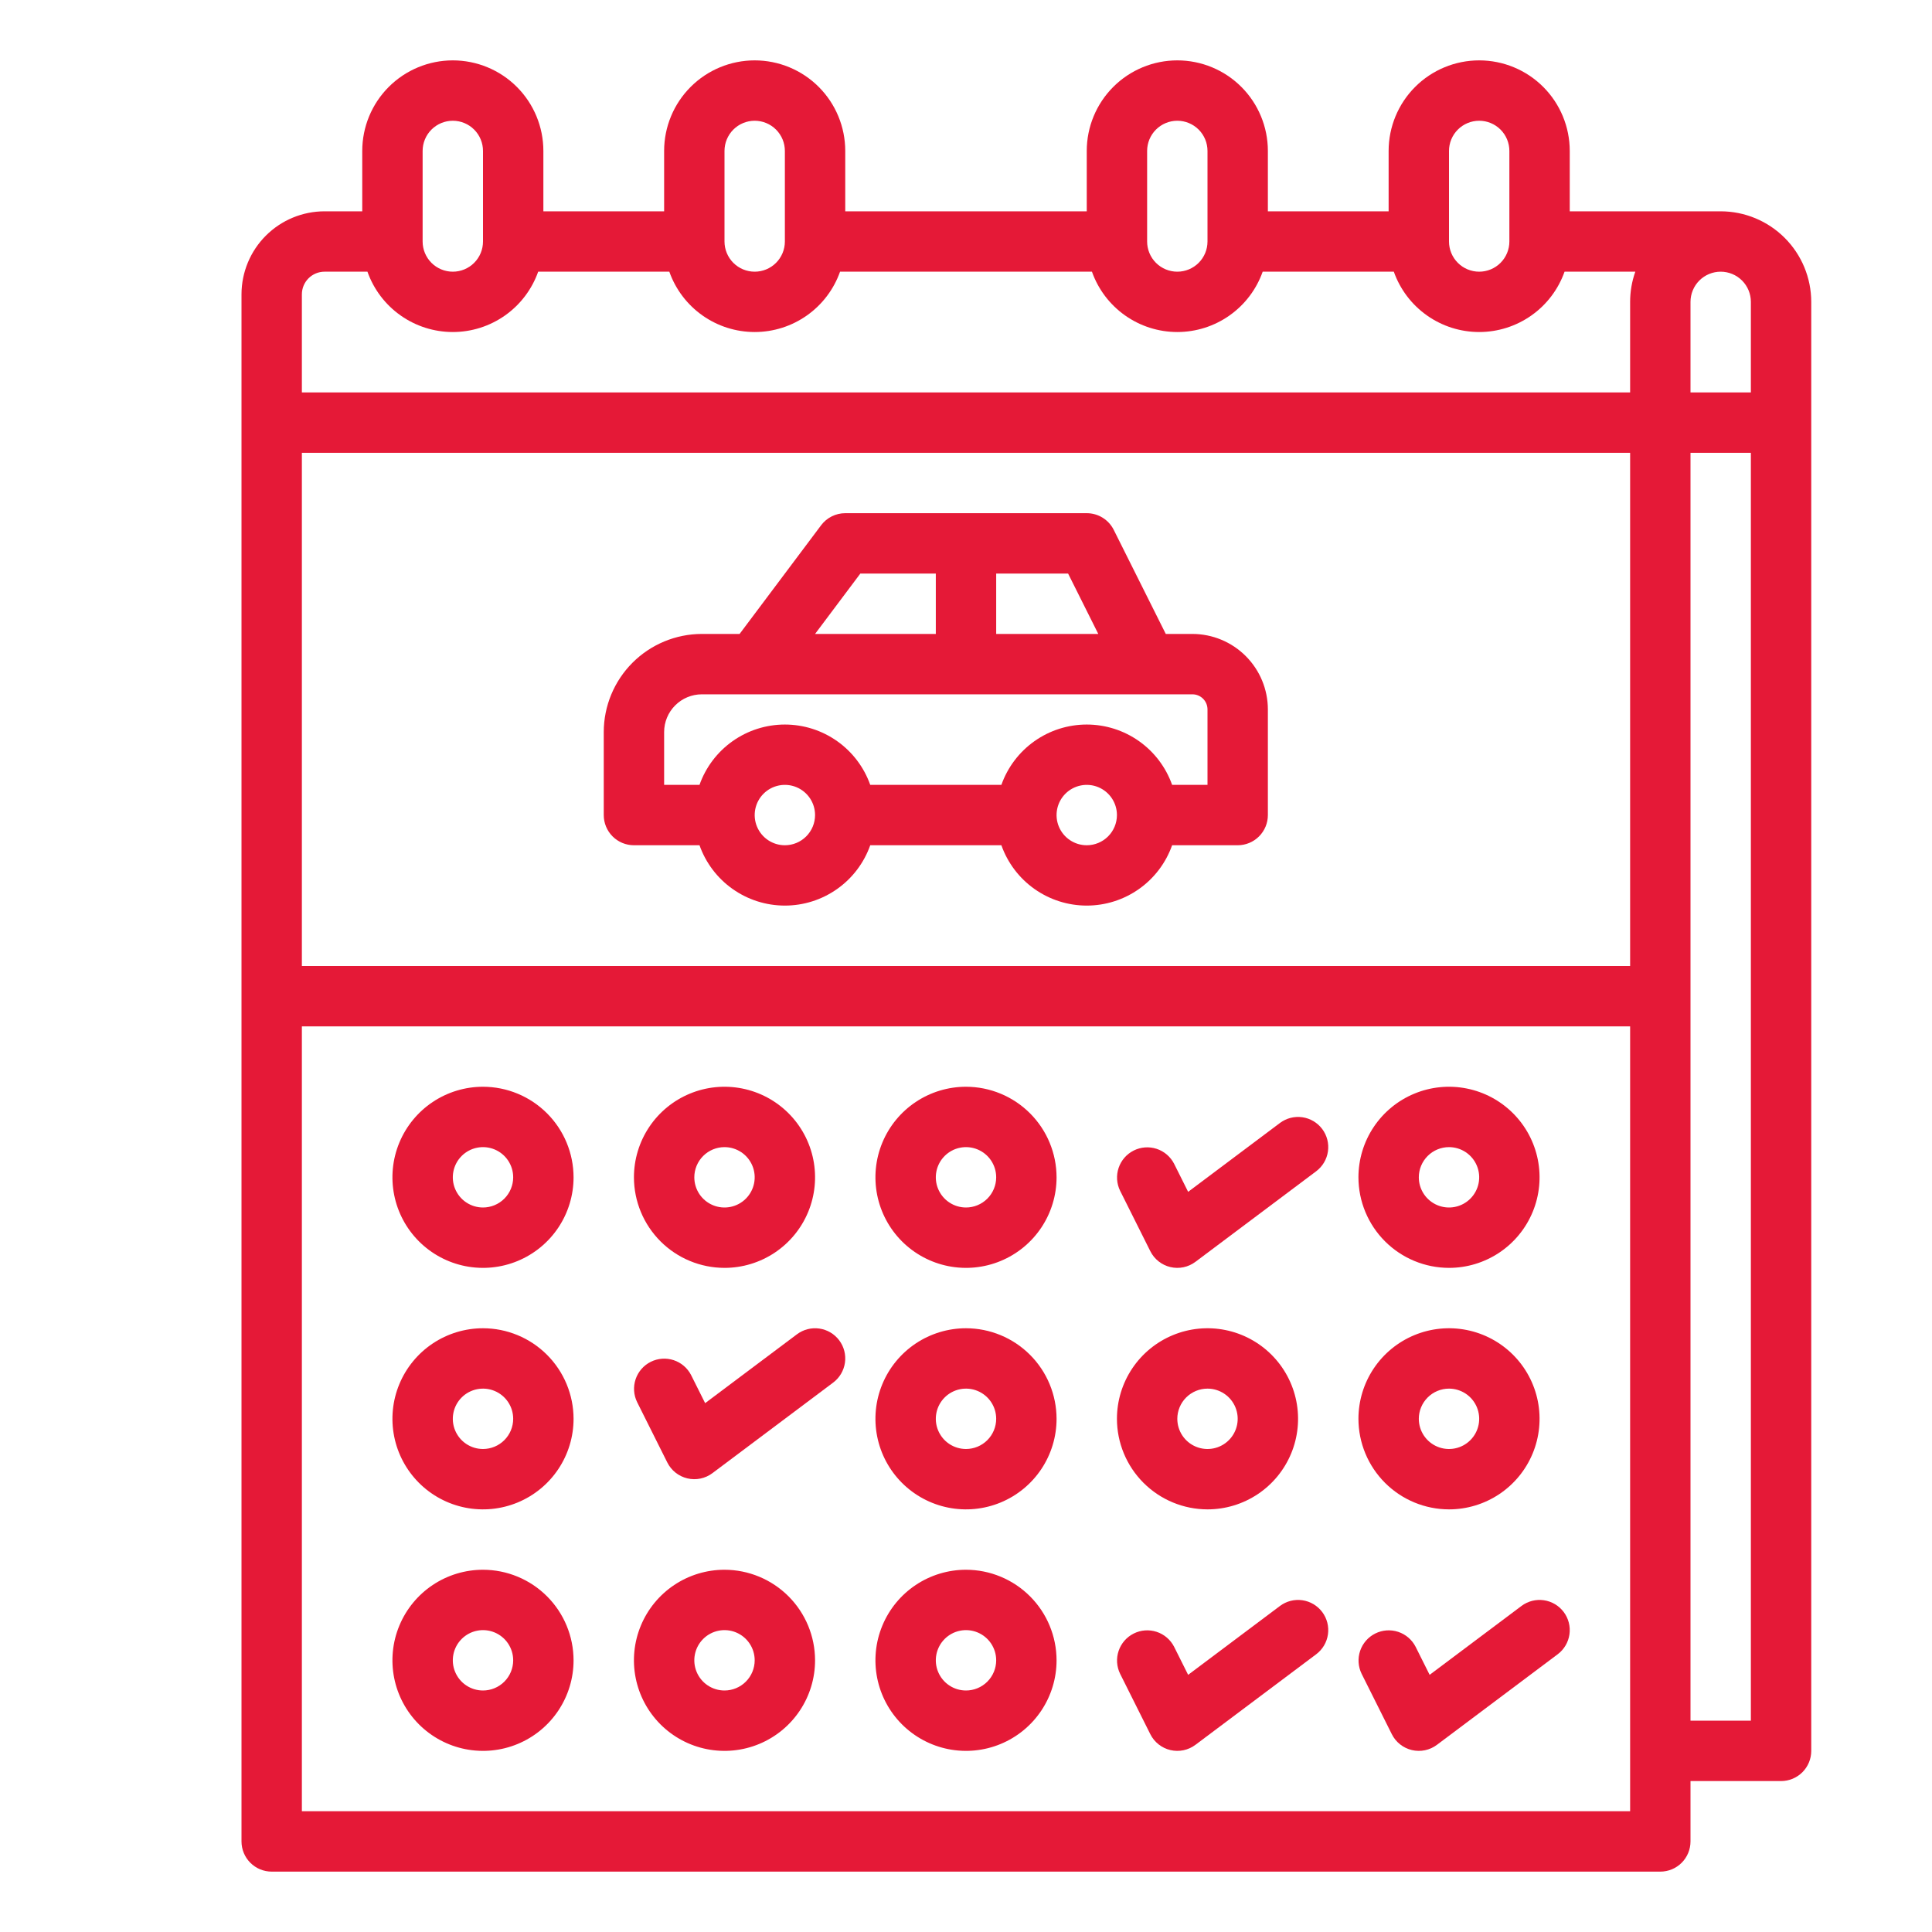 <svg width="512" height="512" viewBox="0 0 512 512" fill="none" xmlns="http://www.w3.org/2000/svg">
<path d="M316 168H308.944L295.155 140.422C294.491 139.093 293.469 137.976 292.206 137.195C290.942 136.414 289.486 136 288 136H224C222.758 136 221.533 136.289 220.422 136.845C219.311 137.4 218.345 138.206 217.6 139.2L196 168H186C179.107 168.008 172.498 170.75 167.624 175.624C162.75 180.498 160.008 187.107 160 194V216C160 218.122 160.843 220.157 162.343 221.657C163.843 223.157 165.878 224 168 224H185.376C187.032 228.677 190.096 232.726 194.148 235.589C198.199 238.453 203.039 239.99 208 239.99C212.961 239.99 217.801 238.453 221.852 235.589C225.904 232.726 228.968 228.677 230.624 224H265.376C267.032 228.677 270.096 232.726 274.148 235.589C278.199 238.453 283.039 239.99 288 239.99C292.961 239.99 297.801 238.453 301.852 235.589C305.904 232.726 308.968 228.677 310.624 224H328C330.122 224 332.157 223.157 333.657 221.657C335.157 220.157 336 218.122 336 216V188C335.994 182.698 333.885 177.614 330.135 173.865C326.386 170.115 321.302 168.006 316 168ZM291.056 168H264V152H283.056L291.056 168ZM228 152H248V168H216L228 152ZM208 224C206.418 224 204.871 223.531 203.555 222.652C202.24 221.773 201.214 220.523 200.609 219.061C200.003 217.6 199.845 215.991 200.154 214.439C200.462 212.887 201.224 211.462 202.343 210.343C203.462 209.224 204.887 208.462 206.439 208.154C207.991 207.845 209.6 208.003 211.061 208.609C212.523 209.214 213.773 210.24 214.652 211.555C215.531 212.871 216 214.418 216 216C215.998 218.121 215.154 220.154 213.654 221.654C212.154 223.154 210.121 223.998 208 224ZM288 224C286.418 224 284.871 223.531 283.555 222.652C282.24 221.773 281.214 220.523 280.609 219.061C280.003 217.6 279.845 215.991 280.154 214.439C280.462 212.887 281.224 211.462 282.343 210.343C283.462 209.224 284.887 208.462 286.439 208.154C287.991 207.845 289.6 208.003 291.061 208.609C292.523 209.214 293.773 210.24 294.652 211.555C295.531 212.871 296 214.418 296 216C295.998 218.121 295.154 220.154 293.654 221.654C292.154 223.154 290.121 223.998 288 224ZM320 208H310.624C308.968 203.323 305.904 199.274 301.852 196.411C297.801 193.547 292.961 192.01 288 192.01C283.039 192.01 278.199 193.547 274.148 196.411C270.096 199.274 267.032 203.323 265.376 208H230.624C228.968 203.323 225.904 199.274 221.852 196.411C217.801 193.547 212.961 192.01 208 192.01C203.039 192.01 198.199 193.547 194.148 196.411C190.096 199.274 187.032 203.323 185.376 208H176V194C176.003 191.349 177.057 188.807 178.932 186.932C180.807 185.057 183.349 184.003 186 184H316C317.061 184 318.078 184.421 318.828 185.172C319.579 185.922 320 186.939 320 188V208Z" fill="#E51937"/>
<path d="M128 288C123.253 288 118.613 289.408 114.666 292.045C110.72 294.682 107.643 298.43 105.827 302.816C104.01 307.201 103.535 312.027 104.461 316.682C105.387 321.338 107.673 325.614 111.029 328.971C114.386 332.327 118.662 334.613 123.318 335.539C127.973 336.465 132.799 335.99 137.184 334.173C141.57 332.357 145.318 329.28 147.955 325.334C150.592 321.387 152 316.747 152 312C151.993 305.637 149.462 299.537 144.963 295.037C140.463 290.538 134.363 288.007 128 288ZM128 320C126.418 320 124.871 319.531 123.555 318.652C122.24 317.773 121.214 316.523 120.609 315.061C120.003 313.6 119.845 311.991 120.154 310.439C120.462 308.887 121.224 307.462 122.343 306.343C123.462 305.224 124.887 304.462 126.439 304.154C127.991 303.845 129.6 304.003 131.061 304.609C132.523 305.214 133.773 306.24 134.652 307.555C135.531 308.871 136 310.418 136 312C135.998 314.121 135.154 316.154 133.654 317.654C132.154 319.154 130.121 319.998 128 320Z" fill="#E51937"/>
<path d="M128 352C123.253 352 118.613 353.408 114.666 356.045C110.72 358.682 107.643 362.43 105.827 366.816C104.01 371.201 103.535 376.027 104.461 380.682C105.387 385.338 107.673 389.614 111.029 392.971C114.386 396.327 118.662 398.613 123.318 399.539C127.973 400.465 132.799 399.99 137.184 398.173C141.57 396.357 145.318 393.28 147.955 389.334C150.592 385.387 152 380.747 152 376C151.993 369.637 149.462 363.537 144.963 359.037C140.463 354.538 134.363 352.007 128 352ZM128 384C126.418 384 124.871 383.531 123.555 382.652C122.24 381.773 121.214 380.523 120.609 379.061C120.003 377.6 119.845 375.991 120.154 374.439C120.462 372.887 121.224 371.462 122.343 370.343C123.462 369.224 124.887 368.462 126.439 368.154C127.991 367.845 129.6 368.003 131.061 368.609C132.523 369.214 133.773 370.24 134.652 371.555C135.531 372.871 136 374.418 136 376C135.998 378.121 135.154 380.154 133.654 381.654C132.154 383.154 130.121 383.998 128 384Z" fill="#E51937"/>
<path d="M192 336C196.747 336 201.387 334.592 205.334 331.955C209.28 329.318 212.357 325.57 214.173 321.184C215.99 316.799 216.465 311.973 215.539 307.318C214.613 302.662 212.327 298.386 208.971 295.029C205.614 291.673 201.338 289.387 196.682 288.461C192.027 287.535 187.201 288.01 182.816 289.827C178.43 291.643 174.682 294.72 172.045 298.666C169.408 302.613 168 307.253 168 312C168.007 318.363 170.538 324.463 175.037 328.963C179.537 333.462 185.637 335.993 192 336ZM192 304C193.582 304 195.129 304.469 196.445 305.348C197.76 306.227 198.786 307.477 199.391 308.939C199.997 310.4 200.155 312.009 199.846 313.561C199.538 315.113 198.776 316.538 197.657 317.657C196.538 318.776 195.113 319.538 193.561 319.846C192.009 320.155 190.4 319.997 188.939 319.391C187.477 318.786 186.227 317.76 185.348 316.445C184.469 315.129 184 313.582 184 312C184.002 309.879 184.846 307.846 186.346 306.346C187.846 304.846 189.879 304.002 192 304Z" fill="#E51937"/>
<path d="M256 288C251.253 288 246.613 289.408 242.666 292.045C238.72 294.682 235.643 298.43 233.827 302.816C232.01 307.201 231.535 312.027 232.461 316.682C233.387 321.338 235.673 325.614 239.029 328.971C242.386 332.327 246.662 334.613 251.318 335.539C255.973 336.465 260.799 335.99 265.184 334.173C269.57 332.357 273.318 329.28 275.955 325.334C278.592 321.387 280 316.747 280 312C279.993 305.637 277.462 299.537 272.963 295.037C268.463 290.538 262.363 288.007 256 288ZM256 320C254.418 320 252.871 319.531 251.555 318.652C250.24 317.773 249.214 316.523 248.609 315.061C248.003 313.6 247.845 311.991 248.154 310.439C248.462 308.887 249.224 307.462 250.343 306.343C251.462 305.224 252.887 304.462 254.439 304.154C255.991 303.845 257.6 304.003 259.061 304.609C260.523 305.214 261.773 306.24 262.652 307.555C263.531 308.871 264 310.418 264 312C263.998 314.121 263.154 316.154 261.654 317.654C260.154 319.154 258.121 319.998 256 320Z" fill="#E51937"/>
<path d="M256 352C251.253 352 246.613 353.408 242.666 356.045C238.72 358.682 235.643 362.43 233.827 366.816C232.01 371.201 231.535 376.027 232.461 380.682C233.387 385.338 235.673 389.614 239.029 392.971C242.386 396.327 246.662 398.613 251.318 399.539C255.973 400.465 260.799 399.99 265.184 398.173C269.57 396.357 273.318 393.28 275.955 389.334C278.592 385.387 280 380.747 280 376C279.993 369.637 277.462 363.537 272.963 359.037C268.463 354.538 262.363 352.007 256 352ZM256 384C254.418 384 252.871 383.531 251.555 382.652C250.24 381.773 249.214 380.523 248.609 379.061C248.003 377.6 247.845 375.991 248.154 374.439C248.462 372.887 249.224 371.462 250.343 370.343C251.462 369.224 252.887 368.462 254.439 368.154C255.991 367.845 257.6 368.003 259.061 368.609C260.523 369.214 261.773 370.24 262.652 371.555C263.531 372.871 264 374.418 264 376C263.998 378.121 263.154 380.154 261.654 381.654C260.154 383.154 258.121 383.998 256 384Z" fill="#E51937"/>
<path d="M320 400C324.747 400 329.387 398.592 333.334 395.955C337.28 393.318 340.357 389.57 342.173 385.184C343.99 380.799 344.465 375.973 343.539 371.318C342.613 366.662 340.327 362.386 336.971 359.029C333.614 355.673 329.338 353.387 324.682 352.461C320.027 351.535 315.201 352.01 310.816 353.827C306.43 355.643 302.682 358.72 300.045 362.666C297.408 366.613 296 371.253 296 376C296.007 382.363 298.538 388.463 303.037 392.963C307.537 397.462 313.637 399.993 320 400ZM320 368C321.582 368 323.129 368.469 324.445 369.348C325.76 370.227 326.786 371.477 327.391 372.939C327.997 374.4 328.155 376.009 327.846 377.561C327.538 379.113 326.776 380.538 325.657 381.657C324.538 382.776 323.113 383.538 321.561 383.846C320.009 384.155 318.4 383.997 316.939 383.391C315.477 382.786 314.227 381.76 313.348 380.445C312.469 379.129 312 377.582 312 376C312.002 373.879 312.846 371.846 314.346 370.346C315.846 368.846 317.879 368.002 320 368Z" fill="#E51937"/>
<path d="M384 336C388.747 336 393.387 334.592 397.334 331.955C401.28 329.318 404.357 325.57 406.173 321.184C407.99 316.799 408.465 311.973 407.539 307.318C406.613 302.662 404.327 298.386 400.971 295.029C397.614 291.673 393.338 289.387 388.682 288.461C384.027 287.535 379.201 288.01 374.816 289.827C370.43 291.643 366.682 294.72 364.045 298.666C361.408 302.613 360 307.253 360 312C360.007 318.363 362.538 324.463 367.037 328.963C371.537 333.462 377.637 335.993 384 336ZM384 304C385.582 304 387.129 304.469 388.445 305.348C389.76 306.227 390.786 307.477 391.391 308.939C391.997 310.4 392.155 312.009 391.846 313.561C391.538 315.113 390.776 316.538 389.657 317.657C388.538 318.776 387.113 319.538 385.561 319.846C384.009 320.155 382.4 319.997 380.939 319.391C379.477 318.786 378.227 317.76 377.348 316.445C376.469 315.129 376 313.582 376 312C376.002 309.879 376.846 307.846 378.346 306.346C379.846 304.846 381.879 304.002 384 304Z" fill="#E51937"/>
<path d="M384 400C388.747 400 393.387 398.592 397.334 395.955C401.28 393.318 404.357 389.57 406.173 385.184C407.99 380.799 408.465 375.973 407.539 371.318C406.613 366.662 404.327 362.386 400.971 359.029C397.614 355.673 393.338 353.387 388.682 352.461C384.027 351.535 379.201 352.01 374.816 353.827C370.43 355.643 366.682 358.72 364.045 362.666C361.408 366.613 360 371.253 360 376C360.007 382.363 362.538 388.463 367.037 392.963C371.537 397.462 377.637 399.993 384 400ZM384 368C385.582 368 387.129 368.469 388.445 369.348C389.76 370.227 390.786 371.477 391.391 372.939C391.997 374.4 392.155 376.009 391.846 377.561C391.538 379.113 390.776 380.538 389.657 381.657C388.538 382.776 387.113 383.538 385.561 383.846C384.009 384.155 382.4 383.997 380.939 383.391C379.477 382.786 378.227 381.76 377.348 380.445C376.469 379.129 376 377.582 376 376C376.002 373.879 376.846 371.846 378.346 370.346C379.846 368.846 381.879 368.002 384 368Z" fill="#E51937"/>
<path d="M128 416C123.253 416 118.613 417.408 114.666 420.045C110.72 422.682 107.643 426.43 105.827 430.816C104.01 435.201 103.535 440.027 104.461 444.682C105.387 449.338 107.673 453.614 111.029 456.971C114.386 460.327 118.662 462.613 123.318 463.539C127.973 464.465 132.799 463.99 137.184 462.173C141.57 460.357 145.318 457.28 147.955 453.334C150.592 449.387 152 444.747 152 440C151.993 433.637 149.462 427.537 144.963 423.037C140.463 418.538 134.363 416.007 128 416ZM128 448C126.418 448 124.871 447.531 123.555 446.652C122.24 445.773 121.214 444.523 120.609 443.061C120.003 441.6 119.845 439.991 120.154 438.439C120.462 436.887 121.224 435.462 122.343 434.343C123.462 433.224 124.887 432.462 126.439 432.154C127.991 431.845 129.6 432.003 131.061 432.609C132.523 433.214 133.773 434.24 134.652 435.555C135.531 436.871 136 438.418 136 440C135.998 442.121 135.154 444.154 133.654 445.654C132.154 447.154 130.121 447.998 128 448Z" fill="#E51937"/>
<path d="M192 416C187.253 416 182.613 417.408 178.666 420.045C174.72 422.682 171.643 426.43 169.827 430.816C168.01 435.201 167.535 440.027 168.461 444.682C169.387 449.338 171.673 453.614 175.029 456.971C178.386 460.327 182.662 462.613 187.318 463.539C191.973 464.465 196.799 463.99 201.184 462.173C205.57 460.357 209.318 457.28 211.955 453.334C214.592 449.387 216 444.747 216 440C215.993 433.637 213.462 427.537 208.963 423.037C204.463 418.538 198.363 416.007 192 416ZM192 448C190.418 448 188.871 447.531 187.555 446.652C186.24 445.773 185.214 444.523 184.609 443.061C184.003 441.6 183.845 439.991 184.154 438.439C184.462 436.887 185.224 435.462 186.343 434.343C187.462 433.224 188.887 432.462 190.439 432.154C191.991 431.845 193.6 432.003 195.061 432.609C196.523 433.214 197.773 434.24 198.652 435.555C199.531 436.871 200 438.418 200 440C199.998 442.121 199.154 444.154 197.654 445.654C196.154 447.154 194.121 447.998 192 448Z" fill="#E51937"/>
<path d="M256 416C251.253 416 246.613 417.408 242.666 420.045C238.72 422.682 235.643 426.43 233.827 430.816C232.01 435.201 231.535 440.027 232.461 444.682C233.387 449.338 235.673 453.614 239.029 456.971C242.386 460.327 246.662 462.613 251.318 463.539C255.973 464.465 260.799 463.99 265.184 462.173C269.57 460.357 273.318 457.28 275.955 453.334C278.592 449.387 280 444.747 280 440C279.993 433.637 277.462 427.537 272.963 423.037C268.463 418.538 262.363 416.007 256 416ZM256 448C254.418 448 252.871 447.531 251.555 446.652C250.24 445.773 249.214 444.523 248.609 443.061C248.003 441.6 247.845 439.991 248.154 438.439C248.462 436.887 249.224 435.462 250.343 434.343C251.462 433.224 252.887 432.462 254.439 432.154C255.991 431.845 257.6 432.003 259.061 432.609C260.523 433.214 261.773 434.24 262.652 435.555C263.531 436.871 264 438.418 264 440C263.998 442.121 263.154 444.154 261.654 445.654C260.154 447.154 258.121 447.998 256 448Z" fill="#E51937"/>
<path d="M211.2 353.6L186.869 371.849L183.155 364.422C182.196 362.541 180.533 361.116 178.528 360.456C176.522 359.797 174.338 359.956 172.45 360.901C170.562 361.845 169.123 363.497 168.448 365.497C167.773 367.497 167.916 369.683 168.845 371.578L176.845 387.578C177.369 388.626 178.117 389.546 179.036 390.273C179.955 391 181.022 391.517 182.162 391.786C183.303 392.055 184.488 392.07 185.635 391.831C186.782 391.592 187.863 391.103 188.8 390.4L220.8 366.4C222.497 365.127 223.619 363.232 223.92 361.131C224.22 359.031 223.673 356.897 222.4 355.2C221.127 353.503 219.232 352.38 217.131 352.08C215.031 351.78 212.897 352.327 211.2 353.6Z" fill="#E51937"/>
<path d="M339.2 297.6L314.869 315.849L311.155 308.422C310.196 306.541 308.533 305.116 306.528 304.456C304.522 303.797 302.338 303.956 300.45 304.901C298.562 305.845 297.123 307.497 296.448 309.497C295.773 311.497 295.916 313.683 296.845 315.578L304.845 331.578C305.369 332.626 306.117 333.546 307.036 334.273C307.955 335 309.022 335.517 310.162 335.786C311.303 336.055 312.488 336.07 313.635 335.831C314.782 335.592 315.863 335.103 316.8 334.4L348.8 310.4C350.497 309.127 351.619 307.232 351.92 305.131C352.22 303.031 351.673 300.897 350.4 299.2C349.127 297.503 347.232 296.38 345.131 296.08C343.031 295.78 340.897 296.327 339.2 297.6Z" fill="#E51937"/>
<path d="M339.2 425.6L314.869 443.849L311.155 436.422C310.196 434.541 308.533 433.116 306.528 432.456C304.522 431.797 302.338 431.956 300.45 432.901C298.562 433.845 297.123 435.497 296.448 437.497C295.773 439.497 295.916 441.683 296.845 443.578L304.845 459.578C305.369 460.626 306.117 461.546 307.036 462.273C307.955 463 309.022 463.517 310.162 463.786C311.303 464.055 312.488 464.07 313.635 463.831C314.782 463.592 315.863 463.103 316.8 462.4L348.8 438.4C349.64 437.77 350.348 436.98 350.884 436.076C351.419 435.172 351.771 434.171 351.92 433.131C352.068 432.091 352.01 431.032 351.75 430.015C351.489 428.997 351.03 428.04 350.4 427.2C349.77 426.36 348.98 425.651 348.076 425.116C347.172 424.581 346.171 424.229 345.131 424.08C344.091 423.932 343.032 423.99 342.014 424.25C340.997 424.511 340.04 424.97 339.2 425.6Z" fill="#E51937"/>
<path d="M403.2 425.6L378.869 443.849L375.155 436.422C374.196 434.541 372.533 433.116 370.528 432.456C368.522 431.797 366.338 431.956 364.45 432.901C362.562 433.845 361.123 435.497 360.448 437.497C359.773 439.497 359.916 441.683 360.845 443.578L368.845 459.578C369.369 460.626 370.117 461.546 371.036 462.273C371.955 463 373.022 463.517 374.162 463.786C375.303 464.055 376.488 464.07 377.635 463.831C378.782 463.592 379.863 463.103 380.8 462.4L412.8 438.4C414.497 437.127 415.619 435.232 415.92 433.131C416.22 431.031 415.673 428.897 414.4 427.2C413.127 425.503 411.232 424.38 409.131 424.08C407.031 423.78 404.897 424.327 403.2 425.6Z" fill="#E51937"/>
<path d="M456 56H416V40C416 33.635 413.471 27.53 408.971 23.029C404.47 18.529 398.365 16 392 16C385.635 16 379.53 18.529 375.029 23.029C370.529 27.53 368 33.635 368 40V56H336V40C336 33.635 333.471 27.53 328.971 23.029C324.47 18.529 318.365 16 312 16C305.635 16 299.53 18.529 295.029 23.029C290.529 27.53 288 33.635 288 40V56H224V40C224 33.635 221.471 27.53 216.971 23.029C212.47 18.529 206.365 16 200 16C193.635 16 187.53 18.529 183.029 23.029C178.529 27.53 176 33.635 176 40V56H144V40C144 33.635 141.471 27.53 136.971 23.029C132.47 18.529 126.365 16 120 16C113.635 16 107.53 18.529 103.029 23.029C98.529 27.53 96 33.635 96 40V56H86C80.167 56.007 74.575 58.327 70.451 62.451C66.327 66.575 64.007 72.167 64 78V488C64 490.122 64.843 492.157 66.343 493.657C67.843 495.157 69.878 496 72 496H440C442.122 496 444.157 495.157 445.657 493.657C447.157 492.157 448 490.122 448 488V472H472C474.122 472 476.157 471.157 477.657 469.657C479.157 468.157 480 466.122 480 464V80C479.993 73.637 477.462 67.537 472.963 63.037C468.463 58.538 462.363 56.007 456 56ZM464 104H448V80C448 77.878 448.843 75.843 450.343 74.343C451.843 72.843 453.878 72 456 72C458.122 72 460.157 72.843 461.657 74.343C463.157 75.843 464 77.878 464 80V104ZM80 120H432V256H80V120ZM384 40C384 37.878 384.843 35.843 386.343 34.343C387.843 32.843 389.878 32 392 32C394.122 32 396.157 32.843 397.657 34.343C399.157 35.843 400 37.878 400 40V64C400 66.122 399.157 68.157 397.657 69.657C396.157 71.157 394.122 72 392 72C389.878 72 387.843 71.157 386.343 69.657C384.843 68.157 384 66.122 384 64V40ZM304 40C304 37.878 304.843 35.843 306.343 34.343C307.843 32.843 309.878 32 312 32C314.122 32 316.157 32.843 317.657 34.343C319.157 35.843 320 37.878 320 40V64C320 66.122 319.157 68.157 317.657 69.657C316.157 71.157 314.122 72 312 72C309.878 72 307.843 71.157 306.343 69.657C304.843 68.157 304 66.122 304 64V40ZM192 40C192 37.878 192.843 35.843 194.343 34.343C195.843 32.843 197.878 32 200 32C202.122 32 204.157 32.843 205.657 34.343C207.157 35.843 208 37.878 208 40V64C208 66.122 207.157 68.157 205.657 69.657C204.157 71.157 202.122 72 200 72C197.878 72 195.843 71.157 194.343 69.657C192.843 68.157 192 66.122 192 64V40ZM112 40C112 37.878 112.843 35.843 114.343 34.343C115.843 32.843 117.878 32 120 32C122.122 32 124.157 32.843 125.657 34.343C127.157 35.843 128 37.878 128 40V64C128 66.122 127.157 68.157 125.657 69.657C124.157 71.157 122.122 72 120 72C117.878 72 115.843 71.157 114.343 69.657C112.843 68.157 112 66.122 112 64V40ZM80 78C80.002 76.409 80.634 74.884 81.759 73.759C82.884 72.634 84.409 72.002 86 72H97.376C99.032 76.677 102.096 80.726 106.148 83.589C110.199 86.453 115.039 87.99 120 87.99C124.961 87.99 129.801 86.453 133.852 83.589C137.904 80.726 140.968 76.677 142.624 72H177.376C179.032 76.677 182.096 80.726 186.148 83.589C190.199 86.453 195.039 87.99 200 87.99C204.961 87.99 209.801 86.453 213.852 83.589C217.904 80.726 220.968 76.677 222.624 72H289.376C291.032 76.677 294.096 80.726 298.148 83.589C302.199 86.453 307.039 87.99 312 87.99C316.961 87.99 321.801 86.453 325.852 83.589C329.904 80.726 332.968 76.677 334.624 72H369.376C371.032 76.677 374.096 80.726 378.148 83.589C382.199 86.453 387.039 87.99 392 87.99C396.961 87.99 401.801 86.453 405.852 83.589C409.904 80.726 412.968 76.677 414.624 72H433.376C432.464 74.569 431.999 77.274 432 80V104H80V78ZM432 480H80V272H432V480ZM464 456H448V120H464V456Z" fill="#E51937"/>
</svg>

